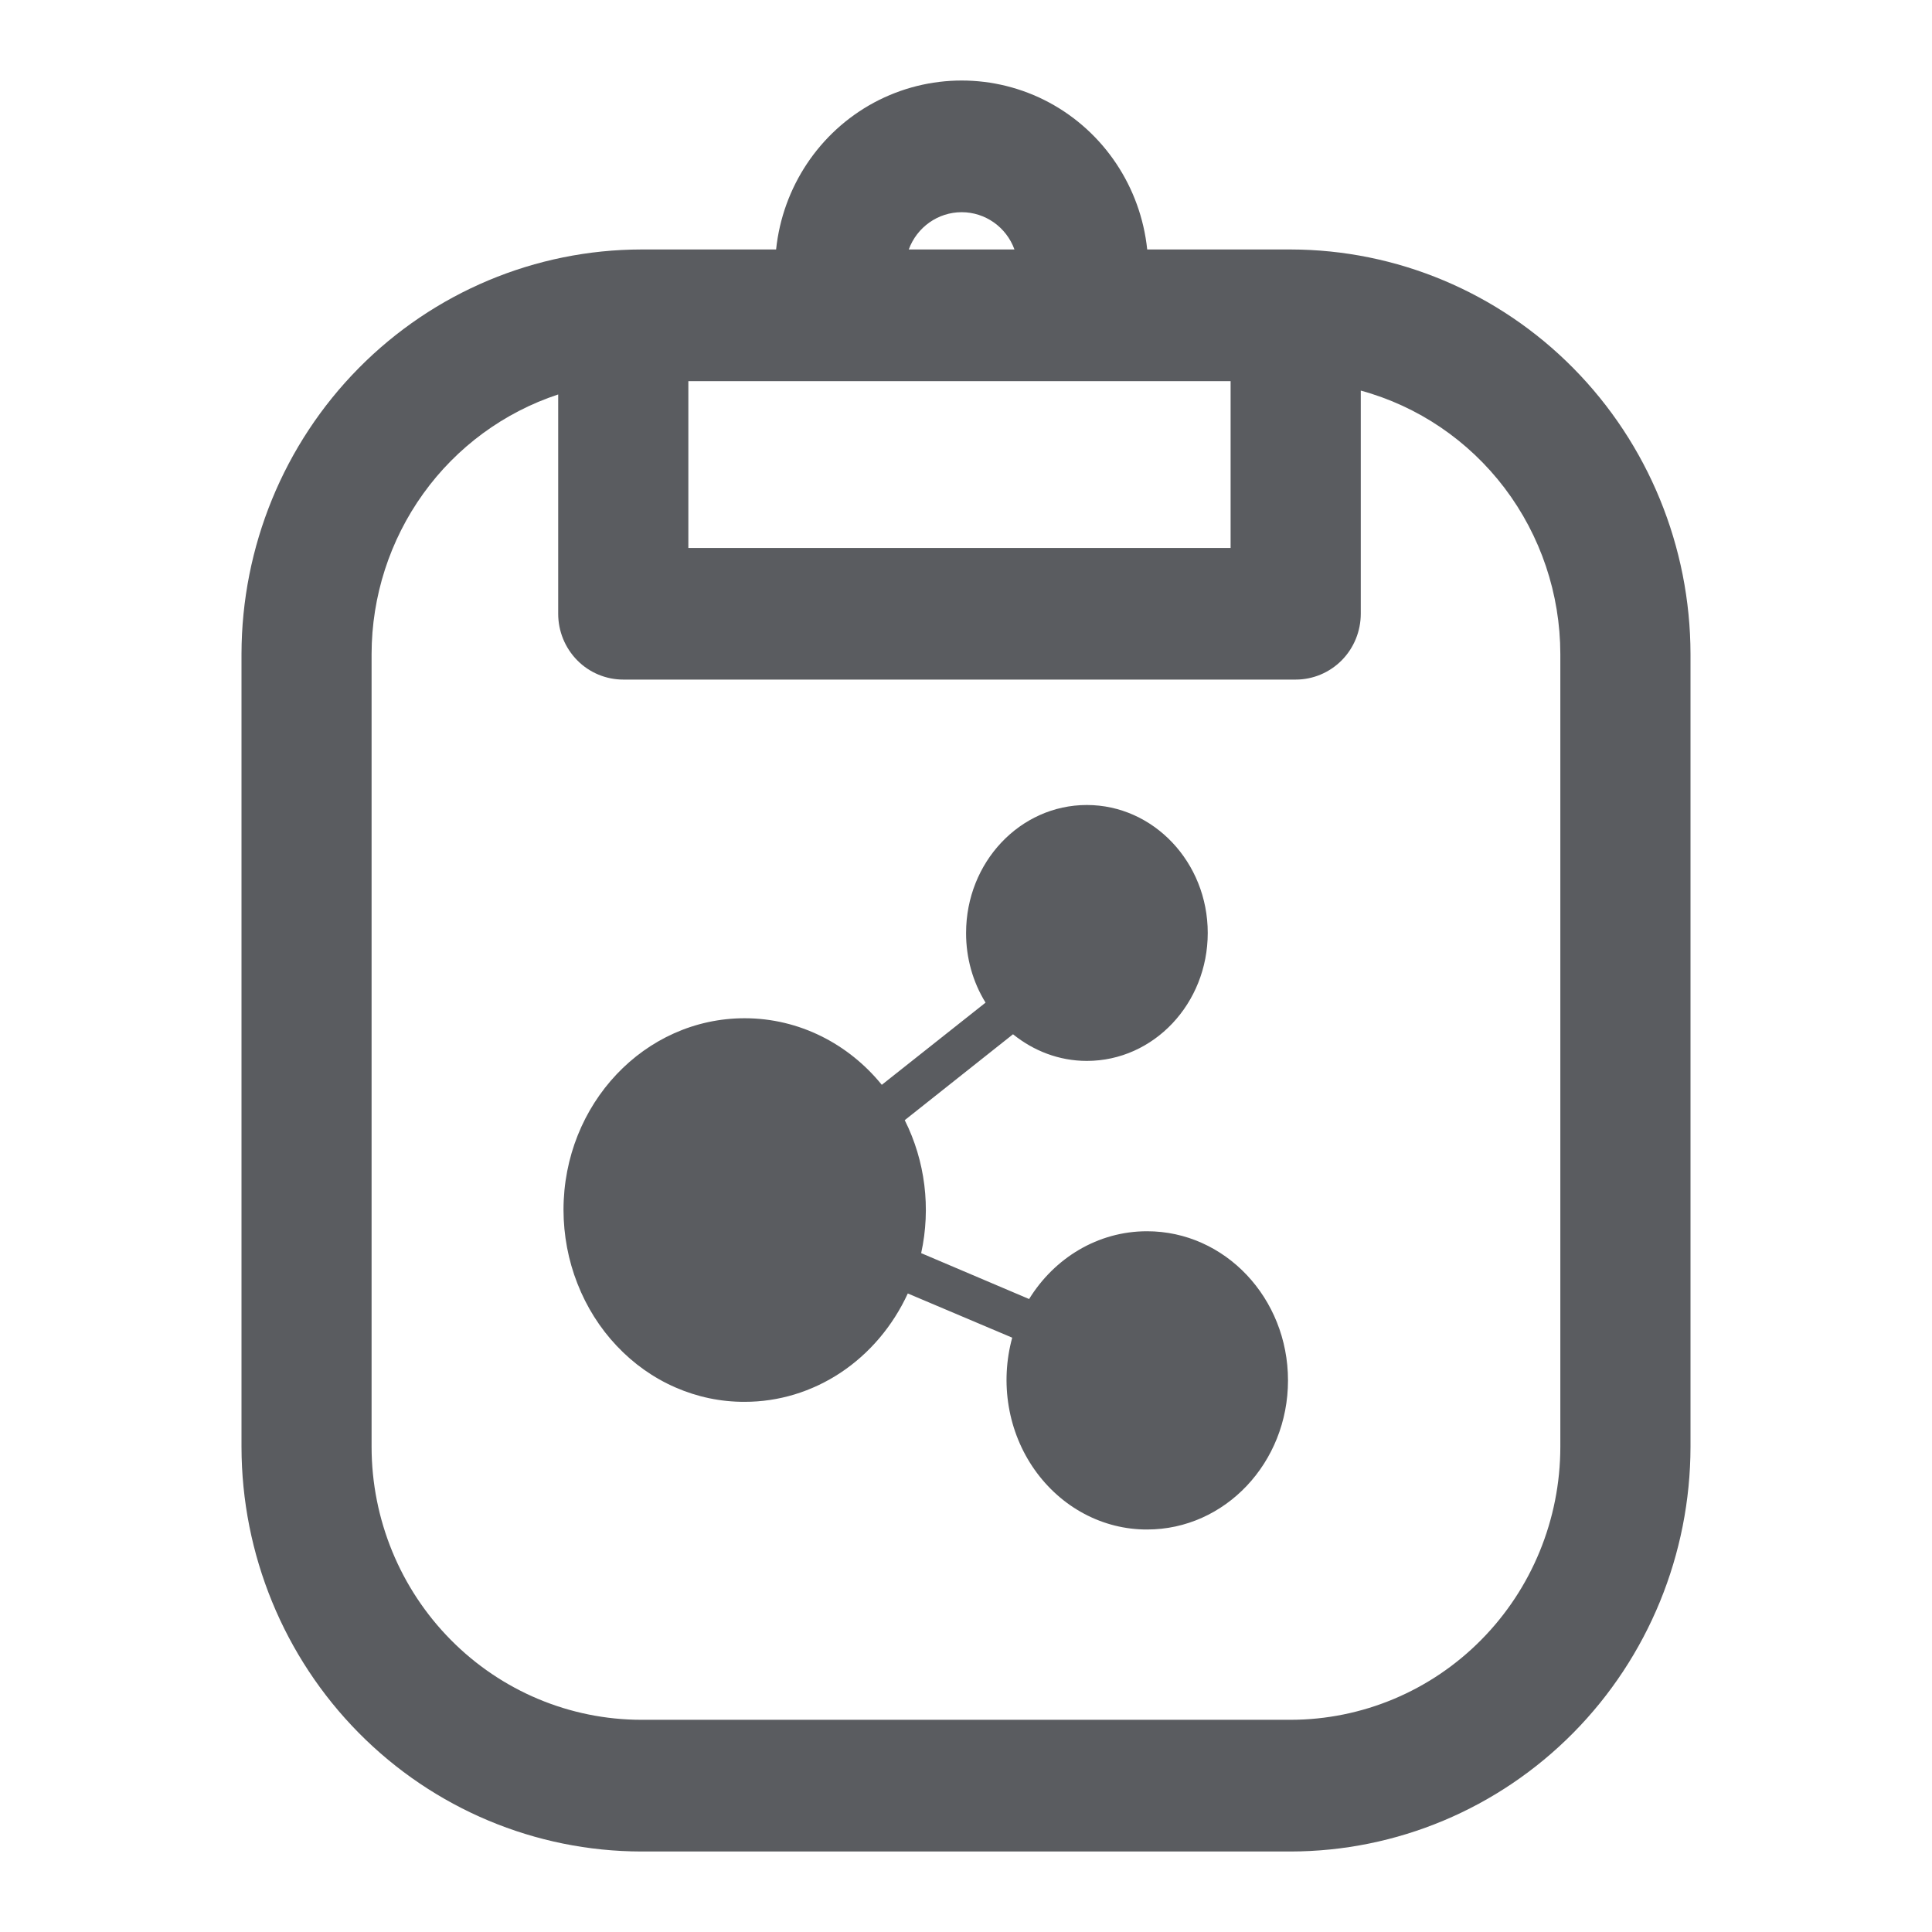 <svg width="24" height="24" viewBox="0 0 24 24" fill="none" xmlns="http://www.w3.org/2000/svg">
<g id="shared tasks">
<path id="Vector" d="M21 8.124V17.975C20.998 19.307 20.475 20.584 19.544 21.526C18.612 22.469 17.35 22.998 16.033 23H7.967C6.65 22.998 5.388 22.469 4.456 21.526C3.525 20.584 3.002 19.307 3 17.975V8.124C3.002 6.792 3.525 5.515 4.456 4.573C5.388 3.63 6.65 3.101 7.967 3.099H9.641C9.722 2.324 10.178 1.64 10.858 1.274C11.539 0.909 12.354 0.909 13.034 1.274C13.714 1.64 14.17 2.324 14.251 3.099H16.033C17.35 3.101 18.612 3.63 19.544 4.573C20.475 5.515 20.998 6.792 21 8.124ZM8.551 6.807H15.287V4.735H8.551V6.807ZM11.289 3.099H12.602C12.501 2.821 12.239 2.636 11.946 2.636C11.653 2.636 11.391 2.821 11.289 3.099ZM19.383 8.124C19.382 7.379 19.139 6.655 18.691 6.063C18.243 5.472 17.615 5.046 16.904 4.852V7.624C16.904 7.841 16.819 8.049 16.667 8.203C16.515 8.356 16.31 8.442 16.096 8.442H7.742C7.528 8.442 7.322 8.356 7.171 8.203C7.019 8.049 6.934 7.841 6.934 7.624V4.9C6.261 5.122 5.674 5.553 5.258 6.132C4.842 6.711 4.617 7.408 4.616 8.124V17.975C4.617 18.874 4.971 19.735 5.599 20.37C6.227 21.006 7.078 21.363 7.966 21.364H16.033C16.921 21.363 17.773 21.006 18.401 20.37C19.029 19.735 19.382 18.874 19.383 17.975L19.383 8.124Z" fill="#5A5C60"/>
<path id="Vector_2" d="M11.277 16.068C11.091 16.472 10.802 16.813 10.444 17.051C10.085 17.289 9.671 17.415 9.248 17.414C8.954 17.415 8.662 17.354 8.39 17.235C8.117 17.116 7.87 16.941 7.661 16.719C7.452 16.498 7.286 16.235 7.173 15.945C7.059 15.656 7.001 15.345 7 15.031C7 13.714 8.007 12.649 9.25 12.649C9.931 12.649 10.543 12.97 10.954 13.476L12.243 12.455C12.084 12.198 12 11.897 12.001 11.589C12.001 10.712 12.671 10 13.501 10C14.329 10 15.003 10.712 15.003 11.589C15.003 12.467 14.332 13.179 13.501 13.179C13.156 13.179 12.839 13.054 12.584 12.848L11.239 13.915C11.493 14.421 11.566 15.008 11.443 15.567L12.784 16.137C13.097 15.629 13.636 15.295 14.249 15.295C15.217 15.295 16 16.125 16 17.148C16 18.171 15.217 19 14.25 19C13.979 19.001 13.711 18.934 13.469 18.805C13.226 18.676 13.015 18.488 12.852 18.257C12.689 18.026 12.579 17.757 12.531 17.472C12.483 17.188 12.498 16.895 12.574 16.617L11.277 16.068Z" fill="#5A5C60"/>
</g>
</svg>

